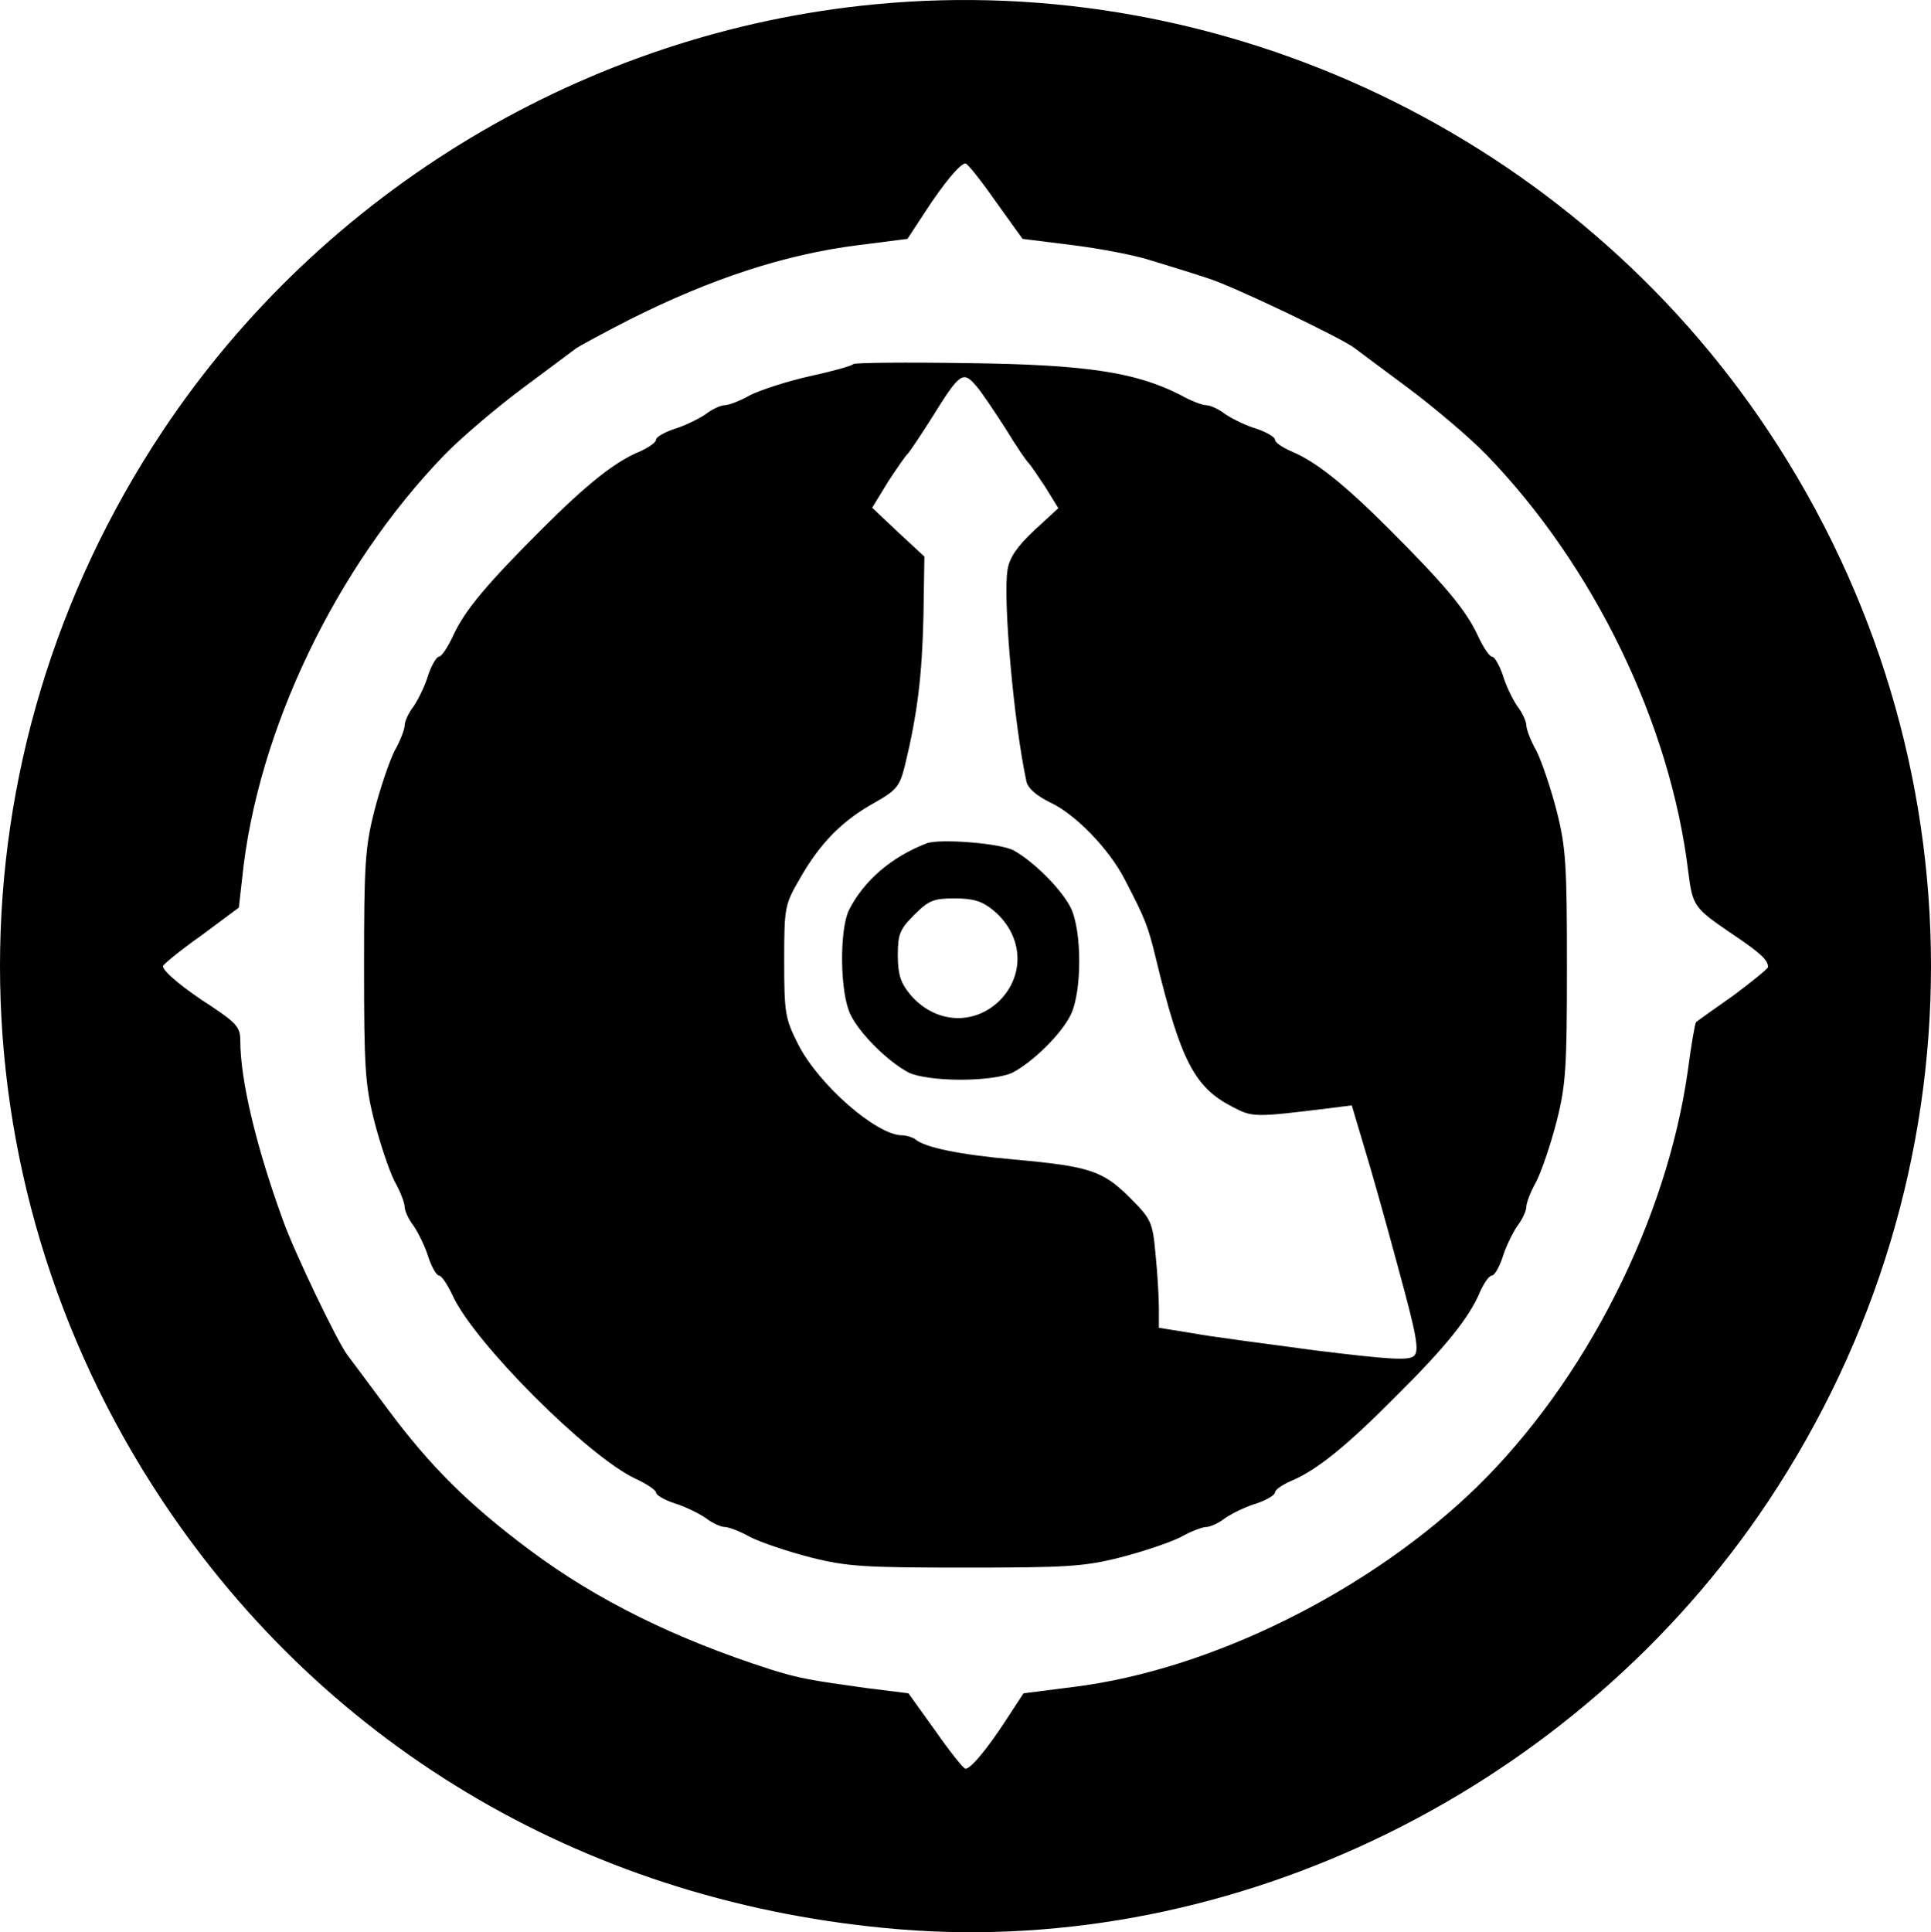 <svg xmlns="http://www.w3.org/2000/svg" version="1.0" preserveAspectRatio="xMidYMid meet" viewBox="0.3 0.2 399.4 399.6">

<g transform="translate(0,400) scale(0.1,-0.1)" fill="#000000" stroke="none">
<path d="M1812 3989 c-595 -57 -1142 -385 -1473 -883 -448 -674 -448 -1538 0 -2212 343 -516 890 -834 1524 -886 695 -57 1403 292 1798 886 448 674 448 1538 0 2212 -405 610 -1124 953 -1849 883z m250 -407 l56 -78 104 -13 c56 -7 130 -21 163 -32 33 -10 85 -26 115 -36 50 -15 280 -125 305 -145 5 -4 55 -41 110 -82 55 -41 128 -103 162 -138 222 -229 381 -556 418 -863 9 -71 12 -75 90 -128 58 -39 75 -54 75 -69 0 -3 -33 -30 -72 -59 -40 -28 -75 -53 -77 -55 -2 -2 -10 -47 -17 -101 -44 -310 -212 -641 -436 -860 -221 -215 -550 -379 -836 -414 l-102 -13 -36 -55 c-39 -60 -73 -101 -84 -101 -4 0 -32 35 -62 78 l-56 78 -88 11 c-115 16 -139 20 -199 39 -196 63 -358 143 -496 246 -126 94 -206 173 -295 293 -41 55 -78 105 -82 110 -20 25 -112 217 -134 280 -56 154 -88 290 -88 371 0 27 -8 36 -57 69 -61 39 -103 74 -103 85 0 3 35 32 79 63 l78 58 7 62 c31 303 194 643 419 875 34 35 107 97 162 138 55 41 105 78 110 82 6 4 55 31 110 59 169 85 322 135 473 154 l102 13 36 55 c39 60 73 101 84 101 4 0 32 -35 62 -78z"/>
<path d="M1768 3245 c-4 -4 -44 -15 -90 -25 -45 -10 -101 -28 -123 -39 -21 -12 -45 -21 -53 -21 -8 0 -26 -8 -40 -19 -15 -10 -44 -24 -64 -30 -21 -7 -38 -17 -38 -22 0 -6 -15 -16 -32 -24 -52 -21 -110 -67 -205 -162 -113 -113 -158 -166 -183 -220 -11 -24 -24 -43 -29 -43 -5 0 -15 -17 -22 -37 -6 -21 -20 -50 -30 -65 -11 -14 -19 -32 -19 -40 0 -8 -9 -32 -21 -53 -11 -22 -30 -78 -42 -125 -19 -75 -21 -112 -21 -320 0 -208 2 -245 21 -320 12 -47 31 -103 42 -125 12 -21 21 -45 21 -53 0 -8 8 -26 19 -40 10 -15 24 -44 30 -64 7 -21 17 -38 22 -38 5 0 18 -19 29 -43 46 -98 279 -331 377 -377 24 -11 43 -24 43 -29 0 -5 17 -15 38 -22 20 -6 49 -20 64 -30 14 -11 32 -19 40 -19 8 0 32 -9 53 -21 22 -11 78 -30 125 -42 75 -19 112 -21 320 -21 208 0 245 2 320 21 47 12 103 31 125 42 21 12 45 21 53 21 8 0 26 8 40 19 15 10 44 24 65 30 20 7 37 17 37 22 0 6 15 16 33 24 53 22 115 72 217 175 103 102 153 164 175 218 8 17 18 32 24 32 5 0 15 17 22 38 6 20 20 49 30 64 11 14 19 32 19 40 0 8 9 32 21 53 11 22 30 78 42 125 19 75 21 112 21 320 0 208 -2 245 -21 320 -12 47 -31 103 -42 125 -12 21 -21 45 -21 53 0 8 -8 26 -19 40 -10 15 -24 44 -30 65 -7 20 -17 37 -22 37 -5 0 -18 19 -29 43 -25 54 -70 107 -183 220 -95 95 -153 141 -204 162 -18 8 -33 18 -33 24 0 5 -17 15 -37 22 -21 6 -50 20 -65 30 -14 11 -32 19 -40 19 -8 0 -32 9 -53 21 -92 47 -194 63 -440 66 -127 2 -234 1 -237 -2z m254 -45 c10 -11 36 -50 60 -87 23 -38 45 -70 49 -73 3 -3 18 -25 34 -49 l27 -44 -50 -46 c-35 -33 -51 -56 -55 -81 -10 -59 13 -318 39 -438 3 -14 20 -29 48 -43 53 -24 123 -97 155 -159 43 -83 48 -95 65 -165 51 -211 80 -266 158 -306 42 -22 45 -22 200 -3 l47 6 25 -84 c14 -45 46 -159 71 -252 38 -139 44 -171 33 -182 -11 -10 -48 -8 -203 11 -104 14 -220 29 -257 36 l-68 11 0 41 c0 23 -3 73 -7 112 -6 66 -9 72 -53 116 -56 56 -84 65 -240 79 -112 10 -185 25 -204 42 -6 4 -18 8 -27 8 -53 0 -173 105 -215 188 -27 53 -29 65 -29 172 0 112 1 117 33 172 41 72 87 119 154 156 46 26 52 34 63 78 26 108 35 185 38 305 l2 126 -54 50 -54 51 33 54 c19 29 37 55 41 58 3 3 26 37 50 75 57 92 64 97 91 65z"/>
<path d="M1920 2254 c-73 -28 -130 -77 -161 -138 -20 -41 -19 -171 3 -216 19 -40 79 -99 122 -121 18 -8 59 -14 106 -14 47 0 88 6 106 14 43 22 103 81 122 121 23 48 23 172 0 220 -18 37 -75 95 -118 119 -26 15 -153 25 -180 15z m138 -139 c61 -51 66 -132 13 -186 -54 -53 -135 -48 -186 13 -19 23 -25 41 -25 80 0 44 4 54 34 84 30 30 40 34 84 34 39 0 57 -6 80 -25z"/>
</g>
</svg>